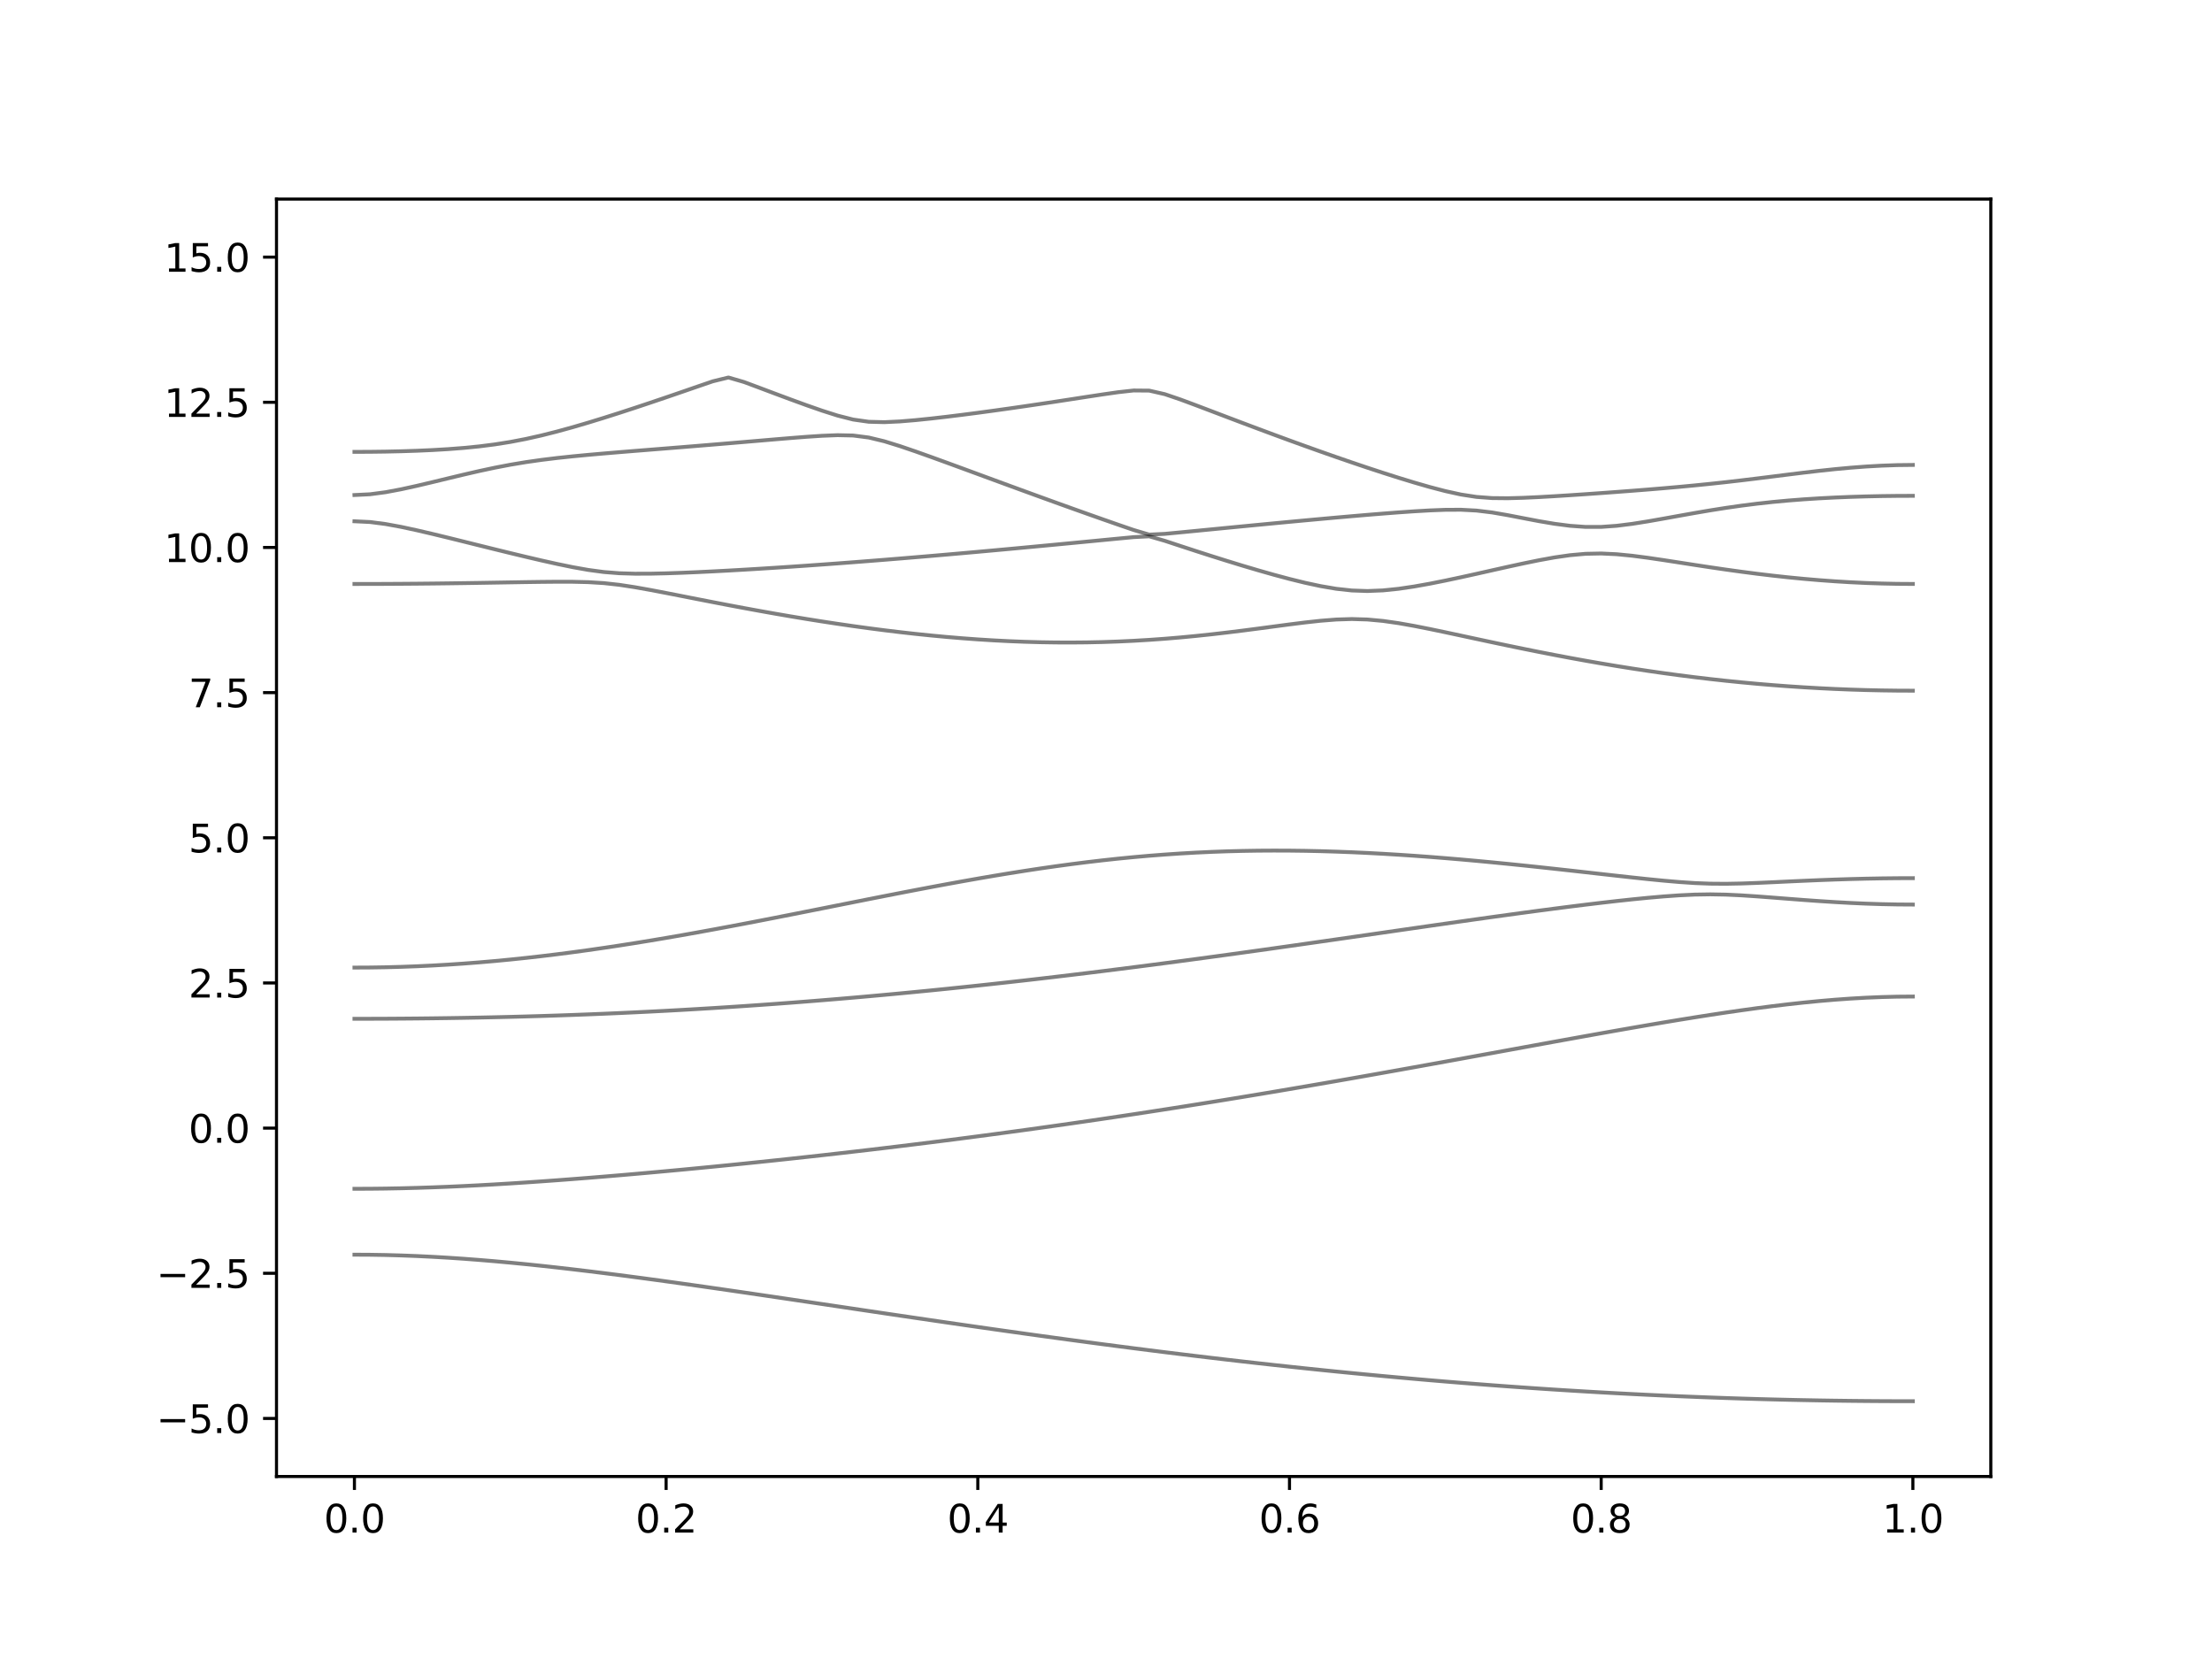 <?xml version="1.0" encoding="utf-8" standalone="no"?>
<!DOCTYPE svg PUBLIC "-//W3C//DTD SVG 1.1//EN"
  "http://www.w3.org/Graphics/SVG/1.1/DTD/svg11.dtd">
<svg xmlns:xlink="http://www.w3.org/1999/xlink" width="576pt" height="432pt" viewBox="0 0 576 432" xmlns="http://www.w3.org/2000/svg" version="1.1">
 <defs>
  <style type="text/css">*{stroke-linejoin: round; stroke-linecap: butt}</style>
 </defs>
 <g id="figure_1">
  <g id="patch_1">
   <path d="M 0 432 
L 576 432 
L 576 0 
L 0 0 
z
" style="fill: #ffffff"/>
  </g>
  <g id="axes_1">
   <g id="patch_2">
    <path d="M 72 384.48 
L 518.4 384.48 
L 518.4 51.84 
L 72 51.84 
z
" style="fill: #ffffff"/>
   </g>
   <g id="matplotlib.axis_1">
    <g id="xtick_1">
     <g id="line2d_1">
      <defs>
       <path id="m8fc22be58c" d="M 0 0 
L 0 3.5 
" style="stroke: #000000; stroke-width: 0.8"/>
      </defs>
      <g>
       <use xlink:href="#m8fc22be58c" x="92.291" y="384.48" style="stroke: #000000; stroke-width: 0.8"/>
      </g>
     </g>
     <g id="text_1">
      <!-- 0.0 -->
      <g transform="translate(84.339 399.078) scale(0.1 -0.1)">
       <defs>
        <path id="DejaVuSans-30" d="M 2034 4250 
Q 1547 4250 1301 3770 
Q 1056 3291 1056 2328 
Q 1056 1369 1301 889 
Q 1547 409 2034 409 
Q 2525 409 2770 889 
Q 3016 1369 3016 2328 
Q 3016 3291 2770 3770 
Q 2525 4250 2034 4250 
z
M 2034 4750 
Q 2819 4750 3233 4129 
Q 3647 3509 3647 2328 
Q 3647 1150 3233 529 
Q 2819 -91 2034 -91 
Q 1250 -91 836 529 
Q 422 1150 422 2328 
Q 422 3509 836 4129 
Q 1250 4750 2034 4750 
z
" transform="scale(0.016)"/>
        <path id="DejaVuSans-2e" d="M 684 794 
L 1344 794 
L 1344 0 
L 684 0 
L 684 794 
z
" transform="scale(0.016)"/>
       </defs>
       <use xlink:href="#DejaVuSans-30"/>
       <use xlink:href="#DejaVuSans-2e" x="63.623"/>
       <use xlink:href="#DejaVuSans-30" x="95.41"/>
      </g>
     </g>
    </g>
    <g id="xtick_2">
     <g id="line2d_2">
      <g>
       <use xlink:href="#m8fc22be58c" x="173.455" y="384.48" style="stroke: #000000; stroke-width: 0.8"/>
      </g>
     </g>
     <g id="text_2">
      <!-- 0.2 -->
      <g transform="translate(165.503 399.078) scale(0.1 -0.1)">
       <defs>
        <path id="DejaVuSans-32" d="M 1228 531 
L 3431 531 
L 3431 0 
L 469 0 
L 469 531 
Q 828 903 1448 1529 
Q 2069 2156 2228 2338 
Q 2531 2678 2651 2914 
Q 2772 3150 2772 3378 
Q 2772 3750 2511 3984 
Q 2250 4219 1831 4219 
Q 1534 4219 1204 4116 
Q 875 4013 500 3803 
L 500 4441 
Q 881 4594 1212 4672 
Q 1544 4750 1819 4750 
Q 2544 4750 2975 4387 
Q 3406 4025 3406 3419 
Q 3406 3131 3298 2873 
Q 3191 2616 2906 2266 
Q 2828 2175 2409 1742 
Q 1991 1309 1228 531 
z
" transform="scale(0.016)"/>
       </defs>
       <use xlink:href="#DejaVuSans-30"/>
       <use xlink:href="#DejaVuSans-2e" x="63.623"/>
       <use xlink:href="#DejaVuSans-32" x="95.41"/>
      </g>
     </g>
    </g>
    <g id="xtick_3">
     <g id="line2d_3">
      <g>
       <use xlink:href="#m8fc22be58c" x="254.618" y="384.48" style="stroke: #000000; stroke-width: 0.8"/>
      </g>
     </g>
     <g id="text_3">
      <!-- 0.4 -->
      <g transform="translate(246.667 399.078) scale(0.1 -0.1)">
       <defs>
        <path id="DejaVuSans-34" d="M 2419 4116 
L 825 1625 
L 2419 1625 
L 2419 4116 
z
M 2253 4666 
L 3047 4666 
L 3047 1625 
L 3713 1625 
L 3713 1100 
L 3047 1100 
L 3047 0 
L 2419 0 
L 2419 1100 
L 313 1100 
L 313 1709 
L 2253 4666 
z
" transform="scale(0.016)"/>
       </defs>
       <use xlink:href="#DejaVuSans-30"/>
       <use xlink:href="#DejaVuSans-2e" x="63.623"/>
       <use xlink:href="#DejaVuSans-34" x="95.41"/>
      </g>
     </g>
    </g>
    <g id="xtick_4">
     <g id="line2d_4">
      <g>
       <use xlink:href="#m8fc22be58c" x="335.782" y="384.48" style="stroke: #000000; stroke-width: 0.8"/>
      </g>
     </g>
     <g id="text_4">
      <!-- 0.6 -->
      <g transform="translate(327.83 399.078) scale(0.1 -0.1)">
       <defs>
        <path id="DejaVuSans-36" d="M 2113 2584 
Q 1688 2584 1439 2293 
Q 1191 2003 1191 1497 
Q 1191 994 1439 701 
Q 1688 409 2113 409 
Q 2538 409 2786 701 
Q 3034 994 3034 1497 
Q 3034 2003 2786 2293 
Q 2538 2584 2113 2584 
z
M 3366 4563 
L 3366 3988 
Q 3128 4100 2886 4159 
Q 2644 4219 2406 4219 
Q 1781 4219 1451 3797 
Q 1122 3375 1075 2522 
Q 1259 2794 1537 2939 
Q 1816 3084 2150 3084 
Q 2853 3084 3261 2657 
Q 3669 2231 3669 1497 
Q 3669 778 3244 343 
Q 2819 -91 2113 -91 
Q 1303 -91 875 529 
Q 447 1150 447 2328 
Q 447 3434 972 4092 
Q 1497 4750 2381 4750 
Q 2619 4750 2861 4703 
Q 3103 4656 3366 4563 
z
" transform="scale(0.016)"/>
       </defs>
       <use xlink:href="#DejaVuSans-30"/>
       <use xlink:href="#DejaVuSans-2e" x="63.623"/>
       <use xlink:href="#DejaVuSans-36" x="95.41"/>
      </g>
     </g>
    </g>
    <g id="xtick_5">
     <g id="line2d_5">
      <g>
       <use xlink:href="#m8fc22be58c" x="416.945" y="384.48" style="stroke: #000000; stroke-width: 0.8"/>
      </g>
     </g>
     <g id="text_5">
      <!-- 0.8 -->
      <g transform="translate(408.994 399.078) scale(0.1 -0.1)">
       <defs>
        <path id="DejaVuSans-38" d="M 2034 2216 
Q 1584 2216 1326 1975 
Q 1069 1734 1069 1313 
Q 1069 891 1326 650 
Q 1584 409 2034 409 
Q 2484 409 2743 651 
Q 3003 894 3003 1313 
Q 3003 1734 2745 1975 
Q 2488 2216 2034 2216 
z
M 1403 2484 
Q 997 2584 770 2862 
Q 544 3141 544 3541 
Q 544 4100 942 4425 
Q 1341 4750 2034 4750 
Q 2731 4750 3128 4425 
Q 3525 4100 3525 3541 
Q 3525 3141 3298 2862 
Q 3072 2584 2669 2484 
Q 3125 2378 3379 2068 
Q 3634 1759 3634 1313 
Q 3634 634 3220 271 
Q 2806 -91 2034 -91 
Q 1263 -91 848 271 
Q 434 634 434 1313 
Q 434 1759 690 2068 
Q 947 2378 1403 2484 
z
M 1172 3481 
Q 1172 3119 1398 2916 
Q 1625 2713 2034 2713 
Q 2441 2713 2670 2916 
Q 2900 3119 2900 3481 
Q 2900 3844 2670 4047 
Q 2441 4250 2034 4250 
Q 1625 4250 1398 4047 
Q 1172 3844 1172 3481 
z
" transform="scale(0.016)"/>
       </defs>
       <use xlink:href="#DejaVuSans-30"/>
       <use xlink:href="#DejaVuSans-2e" x="63.623"/>
       <use xlink:href="#DejaVuSans-38" x="95.41"/>
      </g>
     </g>
    </g>
    <g id="xtick_6">
     <g id="line2d_6">
      <g>
       <use xlink:href="#m8fc22be58c" x="498.109" y="384.48" style="stroke: #000000; stroke-width: 0.8"/>
      </g>
     </g>
     <g id="text_6">
      <!-- 1.0 -->
      <g transform="translate(490.158 399.078) scale(0.1 -0.1)">
       <defs>
        <path id="DejaVuSans-31" d="M 794 531 
L 1825 531 
L 1825 4091 
L 703 3866 
L 703 4441 
L 1819 4666 
L 2450 4666 
L 2450 531 
L 3481 531 
L 3481 0 
L 794 0 
L 794 531 
z
" transform="scale(0.016)"/>
       </defs>
       <use xlink:href="#DejaVuSans-31"/>
       <use xlink:href="#DejaVuSans-2e" x="63.623"/>
       <use xlink:href="#DejaVuSans-30" x="95.41"/>
      </g>
     </g>
    </g>
   </g>
   <g id="matplotlib.axis_2">
    <g id="ytick_1">
     <g id="line2d_7">
      <defs>
       <path id="mde7fa1a82e" d="M 0 0 
L -3.5 0 
" style="stroke: #000000; stroke-width: 0.8"/>
      </defs>
      <g>
       <use xlink:href="#mde7fa1a82e" x="72" y="369.36" style="stroke: #000000; stroke-width: 0.8"/>
      </g>
     </g>
     <g id="text_7">
      <!-- −5.0 -->
      <g transform="translate(40.717 373.159) scale(0.1 -0.1)">
       <defs>
        <path id="DejaVuSans-2212" d="M 678 2272 
L 4684 2272 
L 4684 1741 
L 678 1741 
L 678 2272 
z
" transform="scale(0.016)"/>
        <path id="DejaVuSans-35" d="M 691 4666 
L 3169 4666 
L 3169 4134 
L 1269 4134 
L 1269 2991 
Q 1406 3038 1543 3061 
Q 1681 3084 1819 3084 
Q 2600 3084 3056 2656 
Q 3513 2228 3513 1497 
Q 3513 744 3044 326 
Q 2575 -91 1722 -91 
Q 1428 -91 1123 -41 
Q 819 9 494 109 
L 494 744 
Q 775 591 1075 516 
Q 1375 441 1709 441 
Q 2250 441 2565 725 
Q 2881 1009 2881 1497 
Q 2881 1984 2565 2268 
Q 2250 2553 1709 2553 
Q 1456 2553 1204 2497 
Q 953 2441 691 2322 
L 691 4666 
z
" transform="scale(0.016)"/>
       </defs>
       <use xlink:href="#DejaVuSans-2212"/>
       <use xlink:href="#DejaVuSans-35" x="83.789"/>
       <use xlink:href="#DejaVuSans-2e" x="147.412"/>
       <use xlink:href="#DejaVuSans-30" x="179.199"/>
      </g>
     </g>
    </g>
    <g id="ytick_2">
     <g id="line2d_8">
      <g>
       <use xlink:href="#mde7fa1a82e" x="72" y="331.56" style="stroke: #000000; stroke-width: 0.8"/>
      </g>
     </g>
     <g id="text_8">
      <!-- −2.5 -->
      <g transform="translate(40.717 335.359) scale(0.1 -0.1)">
       <use xlink:href="#DejaVuSans-2212"/>
       <use xlink:href="#DejaVuSans-32" x="83.789"/>
       <use xlink:href="#DejaVuSans-2e" x="147.412"/>
       <use xlink:href="#DejaVuSans-35" x="179.199"/>
      </g>
     </g>
    </g>
    <g id="ytick_3">
     <g id="line2d_9">
      <g>
       <use xlink:href="#mde7fa1a82e" x="72" y="293.76" style="stroke: #000000; stroke-width: 0.8"/>
      </g>
     </g>
     <g id="text_9">
      <!-- 0.0 -->
      <g transform="translate(49.097 297.559) scale(0.1 -0.1)">
       <use xlink:href="#DejaVuSans-30"/>
       <use xlink:href="#DejaVuSans-2e" x="63.623"/>
       <use xlink:href="#DejaVuSans-30" x="95.41"/>
      </g>
     </g>
    </g>
    <g id="ytick_4">
     <g id="line2d_10">
      <g>
       <use xlink:href="#mde7fa1a82e" x="72" y="255.96" style="stroke: #000000; stroke-width: 0.8"/>
      </g>
     </g>
     <g id="text_10">
      <!-- 2.5 -->
      <g transform="translate(49.097 259.759) scale(0.1 -0.1)">
       <use xlink:href="#DejaVuSans-32"/>
       <use xlink:href="#DejaVuSans-2e" x="63.623"/>
       <use xlink:href="#DejaVuSans-35" x="95.41"/>
      </g>
     </g>
    </g>
    <g id="ytick_5">
     <g id="line2d_11">
      <g>
       <use xlink:href="#mde7fa1a82e" x="72" y="218.16" style="stroke: #000000; stroke-width: 0.8"/>
      </g>
     </g>
     <g id="text_11">
      <!-- 5.0 -->
      <g transform="translate(49.097 221.959) scale(0.1 -0.1)">
       <use xlink:href="#DejaVuSans-35"/>
       <use xlink:href="#DejaVuSans-2e" x="63.623"/>
       <use xlink:href="#DejaVuSans-30" x="95.41"/>
      </g>
     </g>
    </g>
    <g id="ytick_6">
     <g id="line2d_12">
      <g>
       <use xlink:href="#mde7fa1a82e" x="72" y="180.36" style="stroke: #000000; stroke-width: 0.8"/>
      </g>
     </g>
     <g id="text_12">
      <!-- 7.5 -->
      <g transform="translate(49.097 184.159) scale(0.1 -0.1)">
       <defs>
        <path id="DejaVuSans-37" d="M 525 4666 
L 3525 4666 
L 3525 4397 
L 1831 0 
L 1172 0 
L 2766 4134 
L 525 4134 
L 525 4666 
z
" transform="scale(0.016)"/>
       </defs>
       <use xlink:href="#DejaVuSans-37"/>
       <use xlink:href="#DejaVuSans-2e" x="63.623"/>
       <use xlink:href="#DejaVuSans-35" x="95.41"/>
      </g>
     </g>
    </g>
    <g id="ytick_7">
     <g id="line2d_13">
      <g>
       <use xlink:href="#mde7fa1a82e" x="72" y="142.56" style="stroke: #000000; stroke-width: 0.8"/>
      </g>
     </g>
     <g id="text_13">
      <!-- 10.0 -->
      <g transform="translate(42.734 146.359) scale(0.1 -0.1)">
       <use xlink:href="#DejaVuSans-31"/>
       <use xlink:href="#DejaVuSans-30" x="63.623"/>
       <use xlink:href="#DejaVuSans-2e" x="127.246"/>
       <use xlink:href="#DejaVuSans-30" x="159.033"/>
      </g>
     </g>
    </g>
    <g id="ytick_8">
     <g id="line2d_14">
      <g>
       <use xlink:href="#mde7fa1a82e" x="72" y="104.76" style="stroke: #000000; stroke-width: 0.8"/>
      </g>
     </g>
     <g id="text_14">
      <!-- 12.5 -->
      <g transform="translate(42.734 108.559) scale(0.1 -0.1)">
       <use xlink:href="#DejaVuSans-31"/>
       <use xlink:href="#DejaVuSans-32" x="63.623"/>
       <use xlink:href="#DejaVuSans-2e" x="127.246"/>
       <use xlink:href="#DejaVuSans-35" x="159.033"/>
      </g>
     </g>
    </g>
    <g id="ytick_9">
     <g id="line2d_15">
      <g>
       <use xlink:href="#mde7fa1a82e" x="72" y="66.96" style="stroke: #000000; stroke-width: 0.8"/>
      </g>
     </g>
     <g id="text_15">
      <!-- 15.0 -->
      <g transform="translate(42.734 70.759) scale(0.1 -0.1)">
       <use xlink:href="#DejaVuSans-31"/>
       <use xlink:href="#DejaVuSans-35" x="63.623"/>
       <use xlink:href="#DejaVuSans-2e" x="127.246"/>
       <use xlink:href="#DejaVuSans-30" x="159.033"/>
      </g>
     </g>
    </g>
   </g>
   <g id="line2d_16">
    <path d="M 92.291 326.714 
L 96.349 326.737 
L 100.407 326.803 
L 104.465 326.917 
L 108.524 327.071 
L 112.582 327.267 
L 116.64 327.503 
L 120.698 327.775 
L 124.756 328.084 
L 128.815 328.423 
L 132.873 328.793 
L 136.931 329.191 
L 140.989 329.613 
L 145.047 330.059 
L 149.105 330.526 
L 153.164 331.011 
L 157.222 331.513 
L 161.28 332.032 
L 165.338 332.564 
L 169.396 333.108 
L 173.455 333.663 
L 177.513 334.227 
L 181.571 334.8 
L 185.629 335.381 
L 189.687 335.967 
L 193.745 336.559 
L 197.804 337.154 
L 201.862 337.753 
L 205.92 338.355 
L 209.978 338.96 
L 214.036 339.565 
L 218.095 340.169 
L 222.153 340.774 
L 226.211 341.379 
L 230.269 341.982 
L 234.327 342.582 
L 238.385 343.181 
L 242.444 343.777 
L 246.502 344.37 
L 250.56 344.959 
L 254.618 345.543 
L 258.676 346.124 
L 262.735 346.698 
L 266.793 347.268 
L 270.851 347.832 
L 274.909 348.39 
L 278.967 348.942 
L 283.025 349.488 
L 287.084 350.026 
L 291.142 350.557 
L 295.2 351.081 
L 299.258 351.599 
L 303.316 352.108 
L 307.375 352.609 
L 311.433 353.101 
L 315.491 353.585 
L 319.549 354.062 
L 323.607 354.529 
L 327.665 354.987 
L 331.724 355.438 
L 335.782 355.877 
L 339.84 356.308 
L 343.898 356.73 
L 347.956 357.142 
L 352.015 357.544 
L 356.073 357.935 
L 360.131 358.318 
L 364.189 358.69 
L 368.247 359.053 
L 372.305 359.405 
L 376.364 359.747 
L 380.422 360.078 
L 384.48 360.398 
L 388.538 360.708 
L 392.596 361.008 
L 396.655 361.297 
L 400.713 361.573 
L 404.771 361.841 
L 408.829 362.096 
L 412.887 362.341 
L 416.945 362.576 
L 421.004 362.798 
L 425.062 363.01 
L 429.12 363.211 
L 433.178 363.4 
L 437.236 363.578 
L 441.295 363.744 
L 445.353 363.9 
L 449.411 364.044 
L 453.469 364.177 
L 457.527 364.298 
L 461.585 364.407 
L 465.644 364.505 
L 469.702 364.591 
L 473.76 364.667 
L 477.818 364.73 
L 481.876 364.782 
L 485.935 364.822 
L 489.993 364.851 
L 494.051 364.869 
L 498.109 364.875 
" clip-path="url(#pf716a18ed6)" style="fill: none; stroke: #000000; stroke-opacity: 0.5; stroke-linecap: square"/>
   </g>
   <g id="line2d_17">
    <path d="M 92.291 309.559 
L 96.349 309.544 
L 100.407 309.498 
L 104.465 309.423 
L 108.524 309.317 
L 112.582 309.185 
L 116.64 309.027 
L 120.698 308.844 
L 124.756 308.64 
L 128.815 308.413 
L 132.873 308.169 
L 136.931 307.906 
L 140.989 307.628 
L 145.047 307.336 
L 149.105 307.029 
L 153.164 306.712 
L 157.222 306.382 
L 161.28 306.042 
L 165.338 305.691 
L 169.396 305.331 
L 173.455 304.962 
L 177.513 304.586 
L 181.571 304.199 
L 185.629 303.806 
L 189.687 303.404 
L 193.745 302.994 
L 197.804 302.575 
L 201.862 302.15 
L 205.92 301.716 
L 209.978 301.275 
L 214.036 300.826 
L 218.095 300.369 
L 222.153 299.903 
L 226.211 299.432 
L 230.269 298.951 
L 234.327 298.461 
L 238.385 297.963 
L 242.444 297.458 
L 246.502 296.946 
L 250.56 296.424 
L 254.618 295.893 
L 258.676 295.355 
L 262.735 294.809 
L 266.793 294.254 
L 270.851 293.692 
L 274.909 293.12 
L 278.967 292.541 
L 283.025 291.953 
L 287.084 291.357 
L 291.142 290.754 
L 295.2 290.142 
L 299.258 289.522 
L 303.316 288.894 
L 307.375 288.258 
L 311.433 287.615 
L 315.491 286.965 
L 319.549 286.306 
L 323.607 285.641 
L 327.665 284.968 
L 331.724 284.289 
L 335.782 283.602 
L 339.84 282.91 
L 343.898 282.211 
L 347.956 281.507 
L 352.015 280.798 
L 356.073 280.082 
L 360.131 279.361 
L 364.189 278.637 
L 368.247 277.908 
L 372.305 277.175 
L 376.364 276.44 
L 380.422 275.702 
L 384.48 274.961 
L 388.538 274.22 
L 392.596 273.478 
L 396.655 272.736 
L 400.713 271.995 
L 404.771 271.255 
L 408.829 270.521 
L 412.887 269.789 
L 416.945 269.063 
L 421.004 268.343 
L 425.062 267.633 
L 429.12 266.933 
L 433.178 266.245 
L 437.236 265.572 
L 441.295 264.916 
L 445.353 264.279 
L 449.411 263.665 
L 453.469 263.077 
L 457.527 262.519 
L 461.585 261.994 
L 465.644 261.508 
L 469.702 261.063 
L 473.76 260.665 
L 477.818 260.319 
L 481.876 260.029 
L 485.935 259.797 
L 489.993 259.63 
L 494.051 259.528 
L 498.109 259.494 
" clip-path="url(#pf716a18ed6)" style="fill: none; stroke: #000000; stroke-opacity: 0.5; stroke-linecap: square"/>
   </g>
   <g id="line2d_18">
    <path d="M 92.291 265.291 
L 96.349 265.285 
L 100.407 265.271 
L 104.465 265.245 
L 108.524 265.212 
L 112.582 265.167 
L 116.64 265.112 
L 120.698 265.047 
L 124.756 264.972 
L 128.815 264.885 
L 132.873 264.789 
L 136.931 264.681 
L 140.989 264.563 
L 145.047 264.433 
L 149.105 264.291 
L 153.164 264.138 
L 157.222 263.975 
L 161.28 263.8 
L 165.338 263.612 
L 169.396 263.414 
L 173.455 263.204 
L 177.513 262.982 
L 181.571 262.747 
L 185.629 262.502 
L 189.687 262.245 
L 193.745 261.978 
L 197.804 261.698 
L 201.862 261.408 
L 205.92 261.105 
L 209.978 260.792 
L 214.036 260.467 
L 218.095 260.133 
L 222.153 259.787 
L 226.211 259.429 
L 230.269 259.061 
L 234.327 258.683 
L 238.385 258.295 
L 242.444 257.897 
L 246.502 257.487 
L 250.56 257.068 
L 254.618 256.64 
L 258.676 256.202 
L 262.735 255.754 
L 266.793 255.298 
L 270.851 254.832 
L 274.909 254.357 
L 278.967 253.873 
L 283.025 253.382 
L 287.084 252.882 
L 291.142 252.374 
L 295.2 251.858 
L 299.258 251.335 
L 303.316 250.806 
L 307.375 250.269 
L 311.433 249.725 
L 315.491 249.176 
L 319.549 248.621 
L 323.607 248.061 
L 327.665 247.496 
L 331.724 246.926 
L 335.782 246.351 
L 339.84 245.774 
L 343.898 245.193 
L 347.956 244.611 
L 352.015 244.026 
L 356.073 243.439 
L 360.131 242.852 
L 364.189 242.266 
L 368.247 241.681 
L 372.305 241.096 
L 376.364 240.515 
L 380.422 239.936 
L 384.48 239.361 
L 388.538 238.793 
L 392.596 238.232 
L 396.655 237.677 
L 400.713 237.133 
L 404.771 236.6 
L 408.829 236.08 
L 412.887 235.575 
L 416.945 235.088 
L 421.004 234.624 
L 425.062 234.187 
L 429.12 233.785 
L 433.178 233.431 
L 437.236 233.144 
L 441.295 232.95 
L 445.353 232.885 
L 449.411 232.958 
L 453.469 233.15 
L 457.527 233.419 
L 461.585 233.726 
L 465.644 234.042 
L 469.702 234.354 
L 473.76 234.642 
L 477.818 234.902 
L 481.876 235.126 
L 485.935 235.306 
L 489.993 235.438 
L 494.051 235.519 
L 498.109 235.546 
" clip-path="url(#pf716a18ed6)" style="fill: none; stroke: #000000; stroke-opacity: 0.5; stroke-linecap: square"/>
   </g>
   <g id="line2d_19">
    <path d="M 92.291 251.956 
L 96.349 251.935 
L 100.407 251.87 
L 104.465 251.763 
L 108.524 251.613 
L 112.582 251.421 
L 116.64 251.188 
L 120.698 250.914 
L 124.756 250.601 
L 128.815 250.251 
L 132.873 249.862 
L 136.931 249.439 
L 140.989 248.979 
L 145.047 248.486 
L 149.105 247.963 
L 153.164 247.408 
L 157.222 246.824 
L 161.28 246.212 
L 165.338 245.576 
L 169.396 244.915 
L 173.455 244.231 
L 177.513 243.528 
L 181.571 242.804 
L 185.629 242.065 
L 189.687 241.309 
L 193.745 240.541 
L 197.804 239.76 
L 201.862 238.97 
L 205.92 238.171 
L 209.978 237.368 
L 214.036 236.561 
L 218.095 235.752 
L 222.153 234.945 
L 226.211 234.139 
L 230.269 233.339 
L 234.327 232.547 
L 238.385 231.765 
L 242.444 230.995 
L 246.502 230.239 
L 250.56 229.502 
L 254.618 228.783 
L 258.676 228.086 
L 262.735 227.415 
L 266.793 226.771 
L 270.851 226.155 
L 274.909 225.572 
L 278.967 225.021 
L 283.025 224.507 
L 287.084 224.03 
L 291.142 223.591 
L 295.2 223.193 
L 299.258 222.835 
L 303.316 222.521 
L 307.375 222.247 
L 311.433 222.016 
L 315.491 221.828 
L 319.549 221.681 
L 323.607 221.577 
L 327.665 221.512 
L 331.724 221.488 
L 335.782 221.503 
L 339.84 221.554 
L 343.898 221.642 
L 347.956 221.765 
L 352.015 221.92 
L 356.073 222.106 
L 360.131 222.324 
L 364.189 222.569 
L 368.247 222.841 
L 372.305 223.138 
L 376.364 223.46 
L 380.422 223.801 
L 384.48 224.166 
L 388.538 224.548 
L 392.596 224.947 
L 396.655 225.362 
L 400.713 225.79 
L 404.771 226.23 
L 408.829 226.677 
L 412.887 227.132 
L 416.945 227.589 
L 421.004 228.044 
L 425.062 228.491 
L 429.12 228.922 
L 433.178 229.323 
L 437.236 229.674 
L 441.295 229.946 
L 445.353 230.105 
L 449.411 230.137 
L 453.469 230.058 
L 457.527 229.911 
L 461.585 229.731 
L 465.644 229.539 
L 469.702 229.355 
L 473.76 229.182 
L 477.818 229.031 
L 481.876 228.903 
L 485.935 228.801 
L 489.993 228.727 
L 494.051 228.682 
L 498.109 228.667 
" clip-path="url(#pf716a18ed6)" style="fill: none; stroke: #000000; stroke-opacity: 0.5; stroke-linecap: square"/>
   </g>
   <g id="line2d_20">
    <path d="M 92.291 152.064 
L 96.349 152.06 
L 100.407 152.046 
L 104.465 152.022 
L 108.524 151.99 
L 112.582 151.95 
L 116.64 151.901 
L 120.698 151.845 
L 124.756 151.783 
L 128.815 151.715 
L 132.873 151.647 
L 136.931 151.579 
L 140.989 151.522 
L 145.047 151.484 
L 149.105 151.493 
L 153.164 151.59 
L 157.222 151.839 
L 161.28 152.288 
L 165.338 152.91 
L 169.396 153.634 
L 173.455 154.411 
L 177.513 155.206 
L 181.571 156.005 
L 185.629 156.795 
L 189.687 157.576 
L 193.745 158.338 
L 197.804 159.082 
L 201.862 159.804 
L 205.92 160.503 
L 209.978 161.176 
L 214.036 161.823 
L 218.095 162.441 
L 222.153 163.031 
L 226.211 163.589 
L 230.269 164.115 
L 234.327 164.606 
L 238.385 165.062 
L 242.444 165.48 
L 246.502 165.86 
L 250.56 166.199 
L 254.618 166.496 
L 258.676 166.749 
L 262.735 166.958 
L 266.793 167.119 
L 270.851 167.234 
L 274.909 167.298 
L 278.967 167.313 
L 283.025 167.277 
L 287.084 167.19 
L 291.142 167.051 
L 295.2 166.859 
L 299.258 166.617 
L 303.316 166.327 
L 307.375 165.987 
L 311.433 165.6 
L 315.491 165.17 
L 319.549 164.702 
L 323.607 164.201 
L 327.665 163.674 
L 331.724 163.134 
L 335.782 162.596 
L 339.84 162.086 
L 343.898 161.643 
L 347.956 161.322 
L 352.015 161.194 
L 356.073 161.315 
L 360.131 161.69 
L 364.189 162.27 
L 368.247 162.99 
L 372.305 163.793 
L 376.364 164.64 
L 380.422 165.508 
L 384.48 166.38 
L 388.538 167.248 
L 392.596 168.102 
L 396.655 168.938 
L 400.713 169.755 
L 404.771 170.546 
L 408.829 171.312 
L 412.887 172.05 
L 416.945 172.758 
L 421.004 173.437 
L 425.062 174.084 
L 429.12 174.699 
L 433.178 175.281 
L 437.236 175.83 
L 441.295 176.344 
L 445.353 176.825 
L 449.411 177.271 
L 453.469 177.682 
L 457.527 178.059 
L 461.585 178.399 
L 465.644 178.704 
L 469.702 178.973 
L 473.76 179.206 
L 477.818 179.404 
L 481.876 179.566 
L 485.935 179.693 
L 489.993 179.782 
L 494.051 179.837 
L 498.109 179.855 
" clip-path="url(#pf716a18ed6)" style="fill: none; stroke: #000000; stroke-opacity: 0.5; stroke-linecap: square"/>
   </g>
   <g id="line2d_21">
    <path d="M 92.291 135.739 
L 96.349 135.933 
L 100.407 136.458 
L 104.465 137.203 
L 108.524 138.077 
L 112.582 139.023 
L 116.64 140.006 
L 120.698 141.01 
L 124.756 142.019 
L 128.815 143.024 
L 132.873 144.018 
L 136.931 144.993 
L 140.989 145.941 
L 145.047 146.845 
L 149.105 147.681 
L 153.164 148.405 
L 157.222 148.951 
L 161.28 149.272 
L 165.338 149.394 
L 169.396 149.384 
L 173.455 149.293 
L 177.513 149.155 
L 181.571 148.983 
L 185.629 148.788 
L 189.687 148.573 
L 193.745 148.342 
L 197.804 148.098 
L 201.862 147.841 
L 205.92 147.574 
L 209.978 147.297 
L 214.036 147.008 
L 218.095 146.712 
L 222.153 146.405 
L 226.211 146.092 
L 230.269 145.77 
L 234.327 145.44 
L 238.385 145.103 
L 242.444 144.76 
L 246.502 144.409 
L 250.56 144.054 
L 254.618 143.691 
L 258.676 143.324 
L 262.735 142.952 
L 266.793 142.575 
L 270.851 142.194 
L 274.909 141.81 
L 278.967 141.423 
L 283.025 141.033 
L 287.084 140.641 
L 291.142 140.251 
L 295.2 139.867 
L 299.258 139.658 
L 303.316 140.829 
L 307.375 142.168 
L 311.433 143.494 
L 315.491 144.798 
L 319.549 146.072 
L 323.607 147.315 
L 327.665 148.517 
L 331.724 149.669 
L 335.782 150.757 
L 339.84 151.754 
L 343.898 152.625 
L 347.956 153.318 
L 352.015 153.761 
L 356.073 153.903 
L 360.131 153.738 
L 364.189 153.321 
L 368.247 152.719 
L 372.305 151.993 
L 376.364 151.183 
L 380.422 150.32 
L 384.48 149.423 
L 388.538 148.511 
L 392.596 147.604 
L 396.655 146.721 
L 400.713 145.891 
L 404.771 145.153 
L 408.829 144.569 
L 412.887 144.208 
L 416.945 144.126 
L 421.004 144.32 
L 425.062 144.719 
L 429.12 145.25 
L 433.178 145.847 
L 437.236 146.475 
L 441.295 147.105 
L 445.353 147.722 
L 449.411 148.316 
L 453.469 148.879 
L 457.527 149.406 
L 461.585 149.892 
L 465.644 150.335 
L 469.702 150.729 
L 473.76 151.077 
L 477.818 151.373 
L 481.876 151.618 
L 485.935 151.809 
L 489.993 151.946 
L 494.051 152.03 
L 498.109 152.057 
" clip-path="url(#pf716a18ed6)" style="fill: none; stroke: #000000; stroke-opacity: 0.5; stroke-linecap: square"/>
   </g>
   <g id="line2d_22">
    <path d="M 92.291 128.904 
L 96.349 128.706 
L 100.407 128.169 
L 104.465 127.405 
L 108.524 126.513 
L 112.582 125.553 
L 116.64 124.57 
L 120.698 123.596 
L 124.756 122.661 
L 128.815 121.793 
L 132.873 121.016 
L 136.931 120.338 
L 140.989 119.759 
L 145.047 119.263 
L 149.105 118.831 
L 153.164 118.444 
L 157.222 118.085 
L 161.28 117.745 
L 165.338 117.415 
L 169.396 117.09 
L 173.455 116.765 
L 177.513 116.439 
L 181.571 116.109 
L 185.629 115.775 
L 189.687 115.436 
L 193.745 115.091 
L 197.804 114.747 
L 201.862 114.401 
L 205.92 114.063 
L 209.978 113.746 
L 214.036 113.478 
L 218.095 113.319 
L 222.153 113.406 
L 226.211 113.929 
L 230.269 114.907 
L 234.327 116.162 
L 238.385 117.547 
L 242.444 118.991 
L 246.502 120.465 
L 250.56 121.951 
L 254.618 123.445 
L 258.676 124.938 
L 262.735 126.428 
L 266.793 127.913 
L 270.851 129.39 
L 274.909 130.859 
L 278.967 132.318 
L 283.025 133.765 
L 287.084 135.198 
L 291.142 136.616 
L 295.2 138.01 
L 299.258 139.211 
L 303.316 139.013 
L 307.375 138.627 
L 311.433 138.234 
L 315.491 137.838 
L 319.549 137.443 
L 323.607 137.049 
L 327.665 136.659 
L 331.724 136.27 
L 335.782 135.886 
L 339.84 135.508 
L 343.898 135.135 
L 347.956 134.769 
L 352.015 134.413 
L 356.073 134.067 
L 360.131 133.737 
L 364.189 133.426 
L 368.247 133.145 
L 372.305 132.91 
L 376.364 132.753 
L 380.422 132.735 
L 384.48 132.95 
L 388.538 133.443 
L 392.596 134.144 
L 396.655 134.929 
L 400.713 135.702 
L 404.771 136.39 
L 408.829 136.917 
L 412.887 137.208 
L 416.945 137.203 
L 421.004 136.913 
L 425.062 136.403 
L 429.12 135.759 
L 433.178 135.045 
L 437.236 134.311 
L 441.295 133.586 
L 445.353 132.894 
L 449.411 132.253 
L 453.469 131.672 
L 457.527 131.158 
L 461.585 130.713 
L 465.644 130.337 
L 469.702 130.021 
L 473.76 129.761 
L 477.818 129.552 
L 481.876 129.387 
L 485.935 129.263 
L 489.993 129.177 
L 494.051 129.127 
L 498.109 129.111 
" clip-path="url(#pf716a18ed6)" style="fill: none; stroke: #000000; stroke-opacity: 0.5; stroke-linecap: square"/>
   </g>
   <g id="line2d_23">
    <path d="M 92.291 117.668 
L 96.349 117.651 
L 100.407 117.598 
L 104.465 117.508 
L 108.524 117.376 
L 112.582 117.195 
L 116.64 116.956 
L 120.698 116.643 
L 124.756 116.241 
L 128.815 115.725 
L 132.873 115.082 
L 136.931 114.302 
L 140.989 113.39 
L 145.047 112.365 
L 149.105 111.248 
L 153.164 110.058 
L 157.222 108.812 
L 161.28 107.522 
L 165.338 106.198 
L 169.396 104.845 
L 173.455 103.47 
L 177.513 102.078 
L 181.571 100.676 
L 185.629 99.287 
L 189.687 98.296 
L 193.745 99.477 
L 197.804 100.992 
L 201.862 102.516 
L 205.92 104.028 
L 209.978 105.507 
L 214.036 106.924 
L 218.095 108.216 
L 222.153 109.248 
L 226.211 109.827 
L 230.269 109.931 
L 234.327 109.742 
L 238.385 109.403 
L 242.444 108.986 
L 246.502 108.52 
L 250.56 108.018 
L 254.618 107.492 
L 258.676 106.942 
L 262.735 106.375 
L 266.793 105.79 
L 270.851 105.189 
L 274.909 104.579 
L 278.967 103.957 
L 283.025 103.331 
L 287.084 102.713 
L 291.142 102.131 
L 295.2 101.68 
L 299.258 101.715 
L 303.316 102.642 
L 307.375 104.025 
L 311.433 105.533 
L 315.491 107.072 
L 319.549 108.616 
L 323.607 110.152 
L 327.665 111.676 
L 331.724 113.185 
L 335.782 114.677 
L 339.84 116.147 
L 343.898 117.597 
L 347.956 119.021 
L 352.015 120.418 
L 356.073 121.787 
L 360.131 123.119 
L 364.189 124.41 
L 368.247 125.65 
L 372.305 126.819 
L 376.364 127.88 
L 380.422 128.772 
L 384.48 129.397 
L 388.538 129.699 
L 392.596 129.74 
L 396.655 129.629 
L 400.713 129.44 
L 404.771 129.209 
L 408.829 128.952 
L 412.887 128.68 
L 416.945 128.396 
L 421.004 128.099 
L 425.062 127.792 
L 429.12 127.473 
L 433.178 127.136 
L 437.236 126.779 
L 441.295 126.397 
L 445.353 125.988 
L 449.411 125.55 
L 453.469 125.081 
L 457.527 124.59 
L 461.585 124.083 
L 465.644 123.572 
L 469.702 123.072 
L 473.76 122.597 
L 477.818 122.166 
L 481.876 121.79 
L 485.935 121.483 
L 489.993 121.256 
L 494.051 121.115 
L 498.109 121.068 
" clip-path="url(#pf716a18ed6)" style="fill: none; stroke: #000000; stroke-opacity: 0.5; stroke-linecap: square"/>
   </g>
   <g id="patch_3">
    <path d="M 72 384.48 
L 72 51.84 
" style="fill: none; stroke: #000000; stroke-width: 0.8; stroke-linejoin: miter; stroke-linecap: square"/>
   </g>
   <g id="patch_4">
    <path d="M 518.4 384.48 
L 518.4 51.84 
" style="fill: none; stroke: #000000; stroke-width: 0.8; stroke-linejoin: miter; stroke-linecap: square"/>
   </g>
   <g id="patch_5">
    <path d="M 72 384.48 
L 518.4 384.48 
" style="fill: none; stroke: #000000; stroke-width: 0.8; stroke-linejoin: miter; stroke-linecap: square"/>
   </g>
   <g id="patch_6">
    <path d="M 72 51.84 
L 518.4 51.84 
" style="fill: none; stroke: #000000; stroke-width: 0.8; stroke-linejoin: miter; stroke-linecap: square"/>
   </g>
  </g>
 </g>
 <defs>
  <clipPath id="pf716a18ed6">
   <rect x="72" y="51.84" width="446.4" height="332.64"/>
  </clipPath>
 </defs>
</svg>
